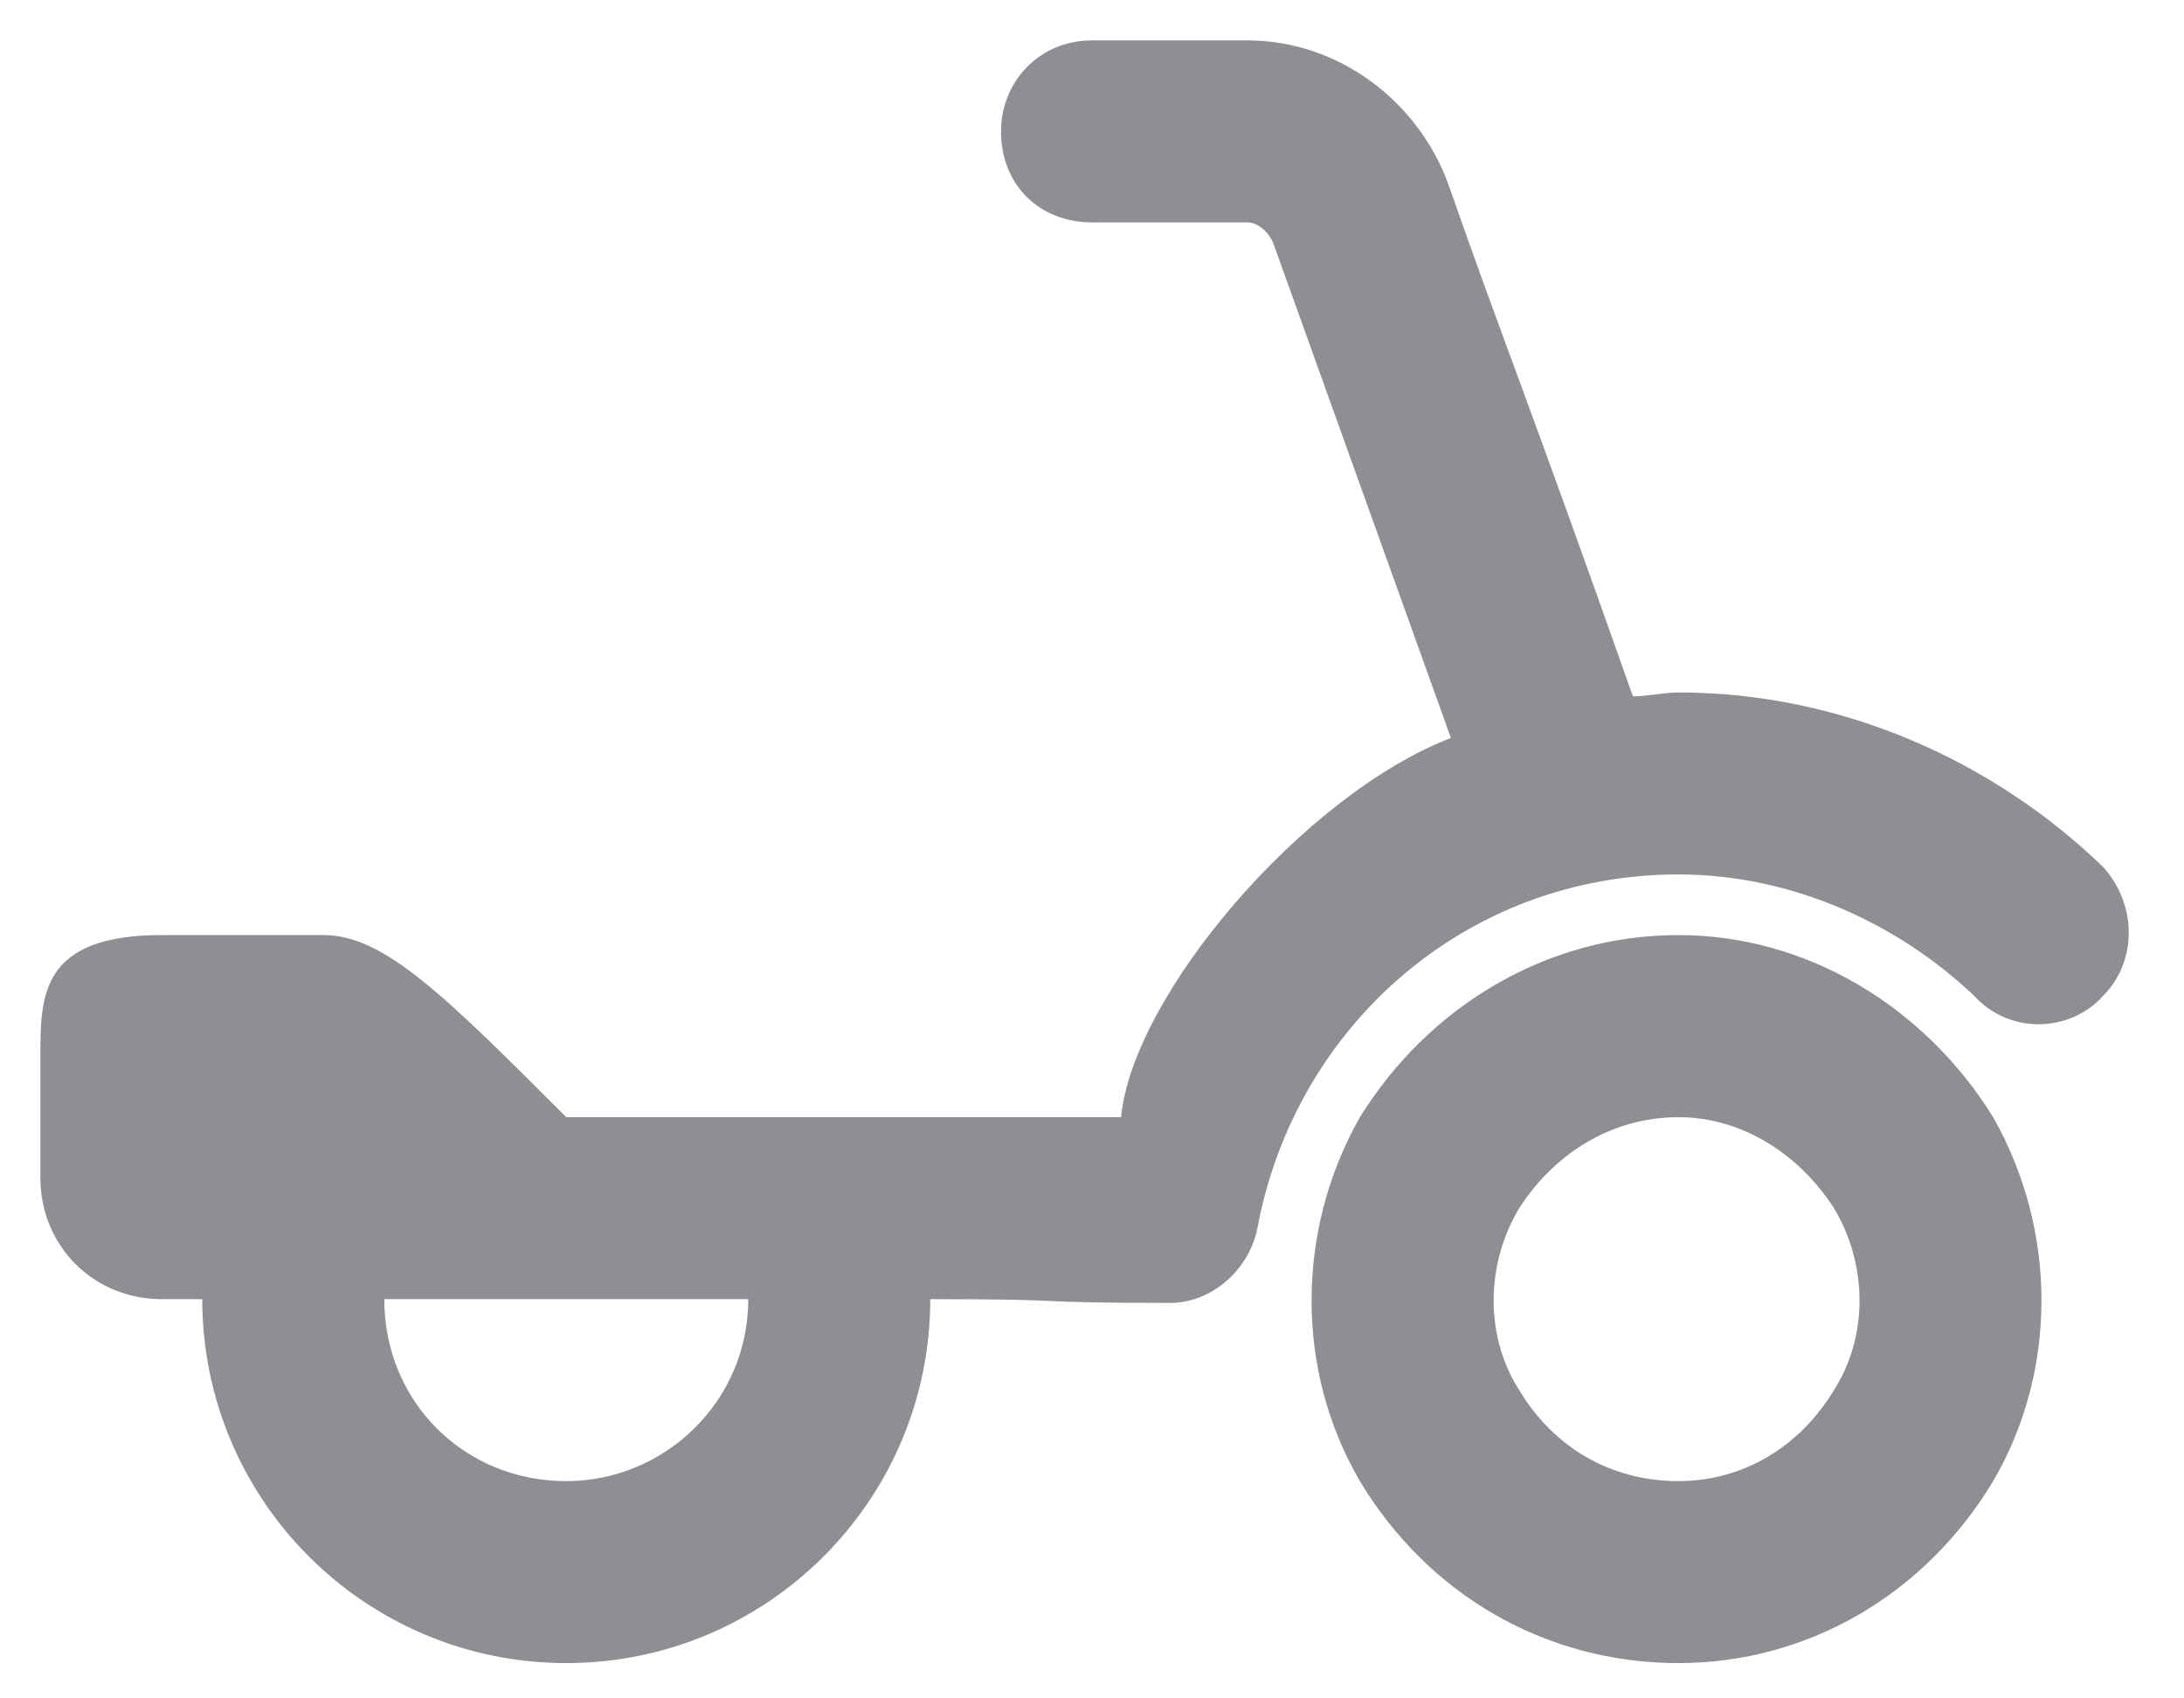 <svg width="18" height="14" viewBox="0 0 18 14" fill="none" xmlns="http://www.w3.org/2000/svg">
<path d="M8.25 1.083C8.25 0.677 8.563 0.333 9 0.333H10.281C11.031 0.333 11.688 0.833 11.938 1.521C12.359 2.732 12.577 3.244 13.458 5.74C13.583 5.74 13.708 5.708 13.833 5.708C15.177 5.708 16.427 6.271 17.333 7.146C17.615 7.458 17.615 7.927 17.333 8.209C17.052 8.521 16.552 8.521 16.271 8.209C15.646 7.615 14.771 7.208 13.833 7.208C12.083 7.208 10.677 8.459 10.365 10.115C10.302 10.459 9.99 10.74 9.646 10.74C8.371 10.74 8.957 10.709 7.667 10.709C7.667 12.365 6.323 13.709 4.667 13.709C3.01 13.709 1.667 12.365 1.667 10.709H1.333C0.771 10.709 0.333 10.271 0.333 9.709V8.709C0.333 8.209 0.333 7.708 1.333 7.708H2.667C3.167 7.708 3.667 8.209 4.667 9.209C6.969 9.209 7.604 9.209 9.24 9.209C9.333 8.209 10.74 6.552 11.958 6.083L10.5 2.021C10.469 1.927 10.375 1.833 10.281 1.833H9C8.563 1.833 8.25 1.521 8.25 1.083ZM4.667 12.209C5.479 12.209 6.167 11.552 6.167 10.709H3.167C3.167 11.552 3.823 12.209 4.667 12.209ZM13.833 12.209C14.365 12.209 14.833 11.927 15.115 11.459C15.396 11.021 15.396 10.427 15.115 9.959C14.833 9.521 14.365 9.209 13.833 9.209C13.271 9.209 12.802 9.521 12.521 9.959C12.24 10.427 12.24 11.021 12.521 11.459C12.802 11.927 13.271 12.209 13.833 12.209ZM13.833 7.708C14.896 7.708 15.865 8.302 16.427 9.209C16.958 10.146 16.958 11.302 16.427 12.209C15.865 13.146 14.896 13.709 13.833 13.709C12.74 13.709 11.771 13.146 11.208 12.209C10.677 11.302 10.677 10.146 11.208 9.209C11.771 8.302 12.74 7.708 13.833 7.708Z" fill="#8E8E93"/>
</svg>
